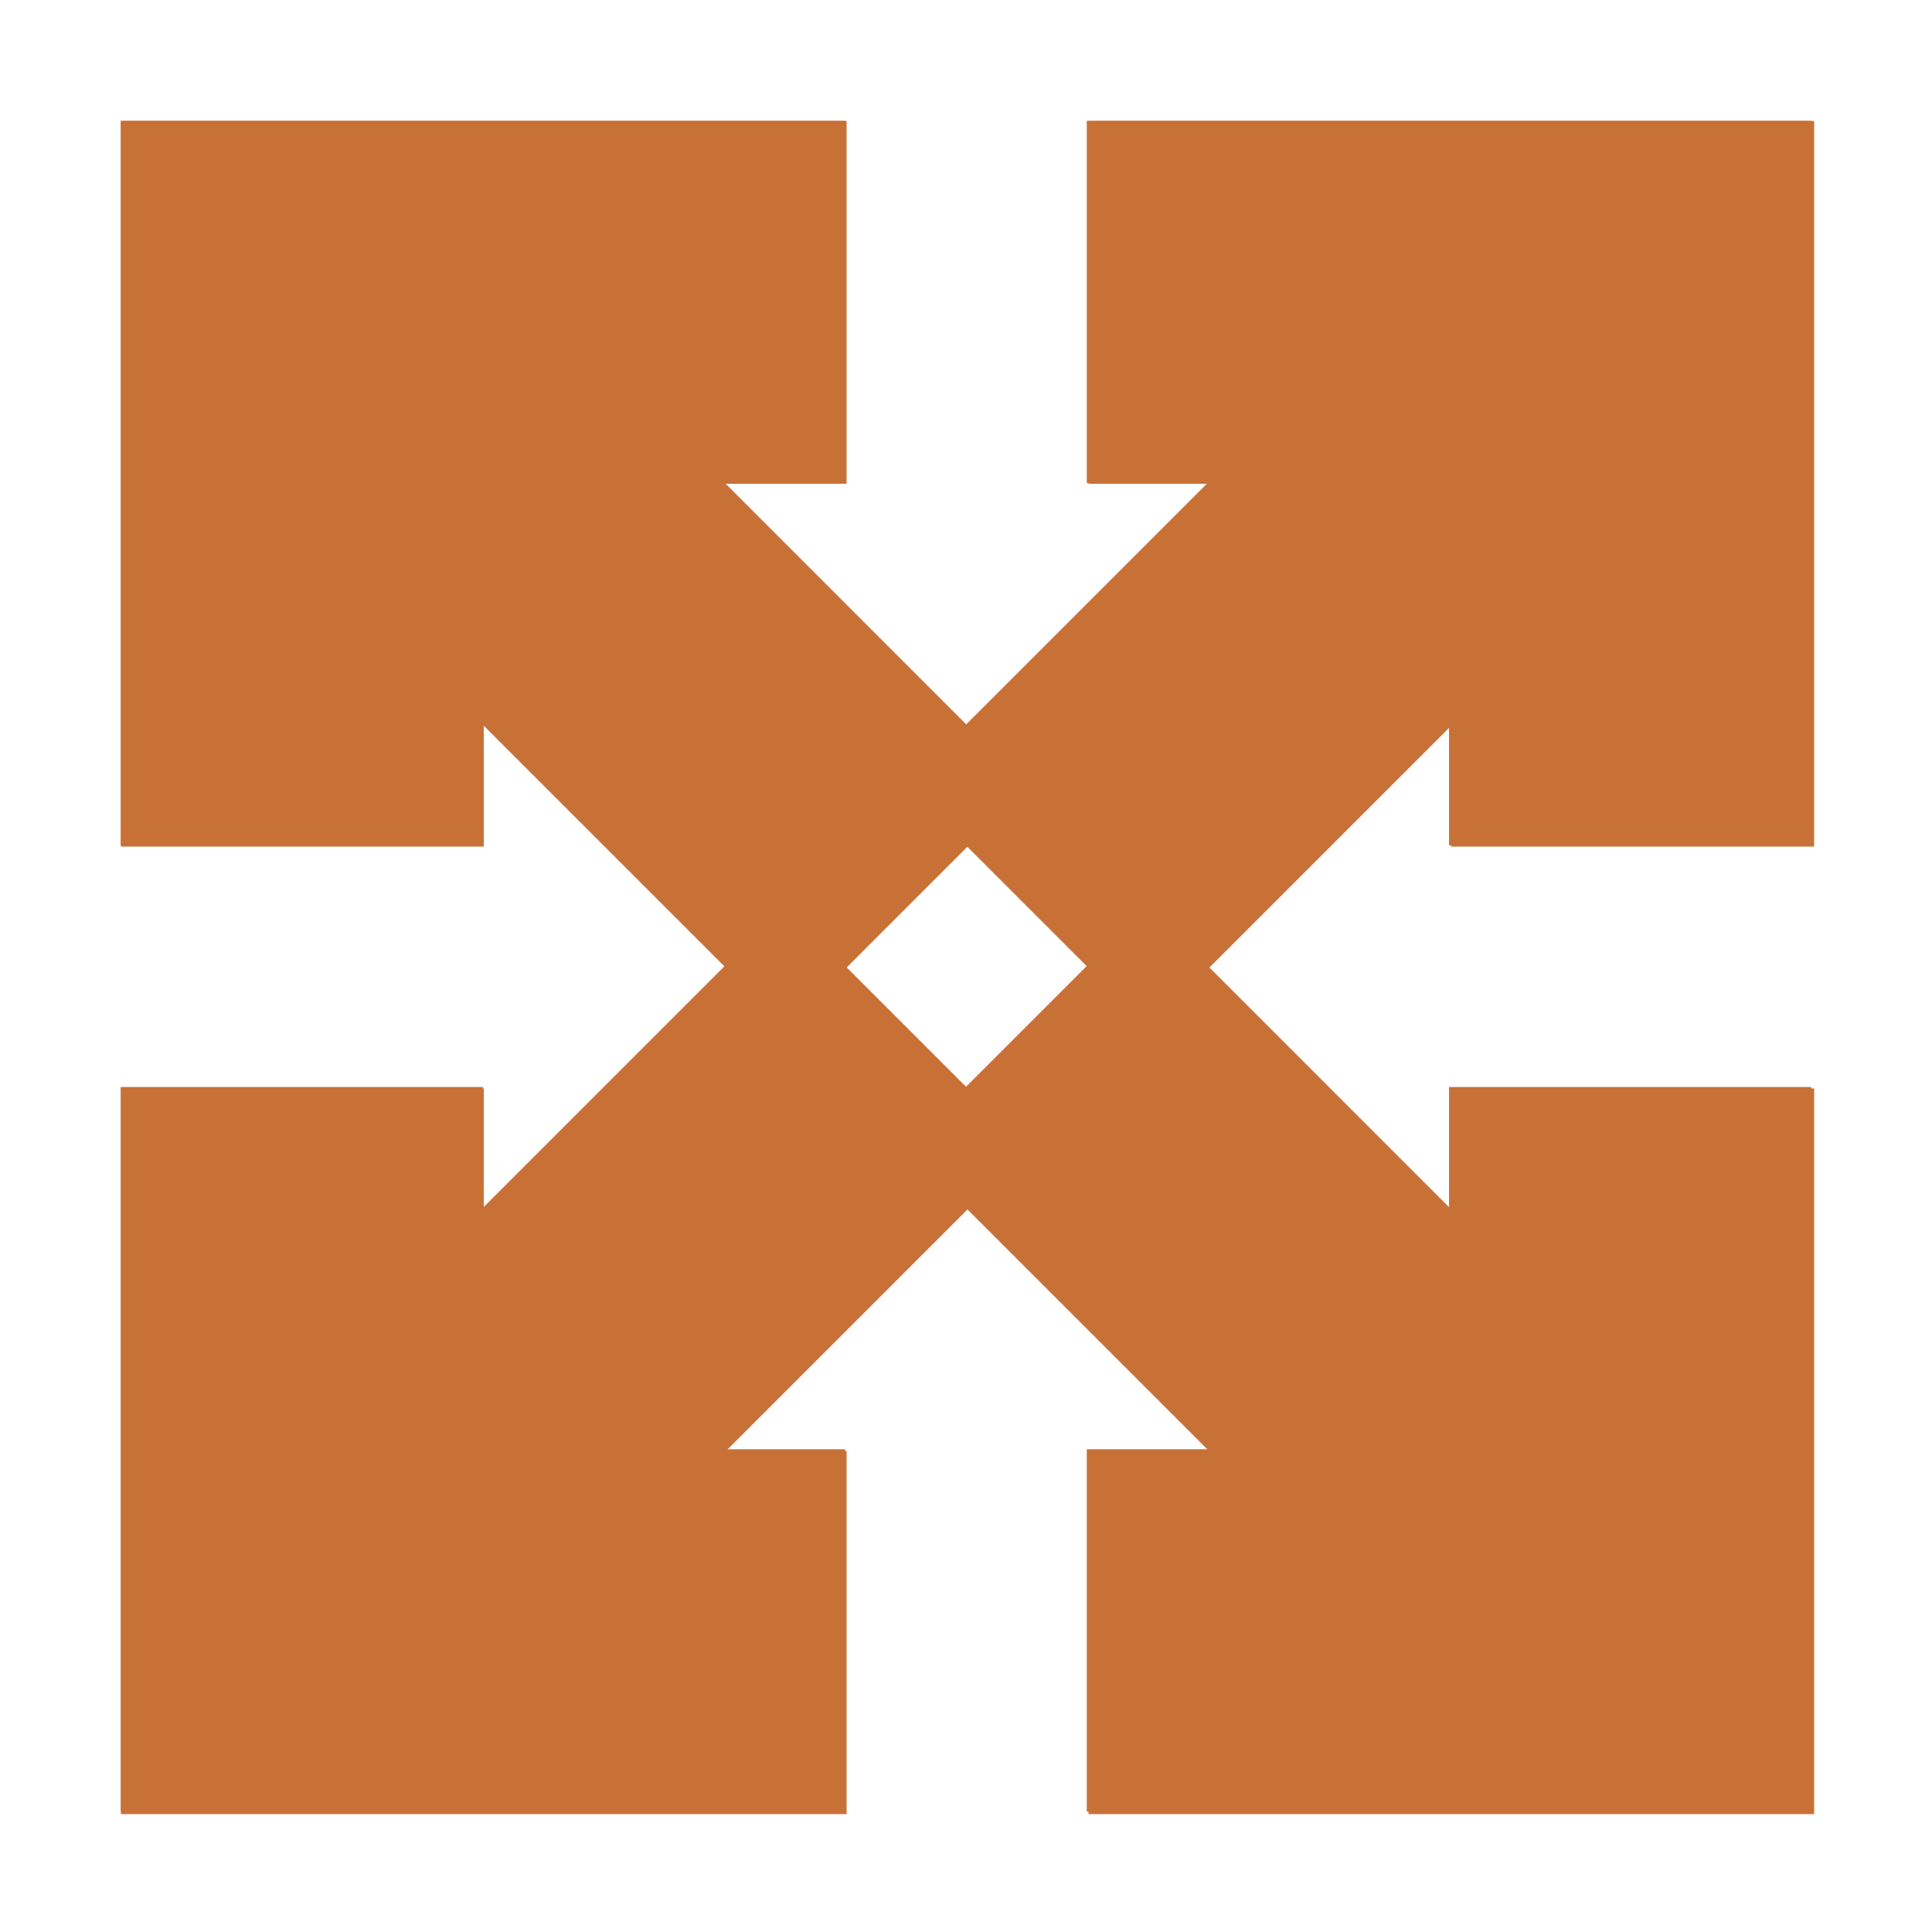 <?xml version="1.0" encoding="UTF-8" standalone="no"?>
<!-- Created with Inkscape (http://www.inkscape.org/) -->

<svg
   xmlns:dc="http://purl.org/dc/elements/1.1/"
   xmlns:cc="http://creativecommons.org/ns#"
   xmlns:rdf="http://www.w3.org/1999/02/22-rdf-syntax-ns#"
   xmlns:svg="http://www.w3.org/2000/svg"
   xmlns="http://www.w3.org/2000/svg"
   xmlns:sodipodi="http://sodipodi.sourceforge.net/DTD/sodipodi-0.dtd"
   xmlns:inkscape="http://www.inkscape.org/namespaces/inkscape"
   width="64"
   height="64"
   viewBox="0 0 16.933 16.933"
   version="1.1"
   id="svg8"
   inkscape:version="0.92.5 (2060ec1f9f, 2020-04-08)"
   sodipodi:docname="_appbar-4.svg">
  <defs
     id="defs2">
    <filter
       inkscape:collect="always"
       style="color-interpolation-filters:sRGB"
       id="filter837"
       x="-0.06"
       width="1.12"
       y="-0.06"
       height="1.12">
      <feGaussianBlur
         inkscape:collect="always"
         stdDeviation="0.37"
         id="feGaussianBlur839" />
    </filter>
  </defs>
  <sodipodi:namedview
     id="base"
     pagecolor="#595959"
     bordercolor="#666666"
     borderopacity="1.0"
     inkscape:pageopacity="0"
     inkscape:pageshadow="2"
     inkscape:zoom="4"
     inkscape:cx="28.661502"
     inkscape:cy="35.651696"
     inkscape:document-units="px"
     inkscape:current-layer="layer5"
     showgrid="true"
     inkscape:window-width="960"
     inkscape:window-height="1016"
     inkscape:window-x="960"
     inkscape:window-y="27"
     inkscape:window-maximized="0"
     units="px"
     inkscape:snap-grids="true"
     inkscape:snap-page="true">
    <inkscape:grid
       type="xygrid"
       id="grid940"
       spacingx="1.058"
       spacingy="1.058"
       empspacing="4" />
  </sodipodi:namedview>
  <g
     inkscape:groupmode="layer"
     id="layer4"
     inkscape:label="Background"
     style="display:inline"
     transform="translate(0,-118.533)"
     sodipodi:insensitive="true">
    <rect
       style="opacity:1;fill:#ffffff;fill-opacity:1;stroke:none;stroke-width:0.066;stroke-miterlimit:4;stroke-dasharray:none;stroke-dashoffset:0;stroke-opacity:1"
       id="rect895"
       width="16.933"
       height="16.933"
       x="0"
       y="118.533" />
  </g>
  <g
     inkscape:groupmode="layer"
     id="layer5"
     inkscape:label="Content"
     transform="translate(0,-118.533)">
    <path
       style="opacity:1;fill:#c87137;fill-opacity:1;stroke:none;stroke-width:2;stroke-linecap:butt;stroke-linejoin:round;stroke-miterlimit:4;stroke-dasharray:none;stroke-dashoffset:0;stroke-opacity:1;paint-order:stroke fill markers"
       d="M 4 4 L 4 28 L 16 28 L 16 24 L 24 32 L 16 40 L 16 36 L 4 36 L 4 60 L 28 60 L 28 48 L 24 48 L 32 40 L 40 48 L 36 48 L 36 60 L 60 60 L 60 36 L 48 36 L 48 40 L 40 32 L 48 24 L 48 28 L 60 28 L 60 4 L 36 4 L 36 16 L 40 16 L 32 24 L 24 16 L 28 16 L 28 4 L 4 4 z M 32 28 L 36 32 L 32 36 L 28 32 L 32 28 z "
       transform="matrix(0.265,0,0,0.265,0,118.533)"
       id="rect815" />
    <path
       id="path833"
       d="m -20.108,119.592 v 6.35 h 3.175 v -1.058 l 2.117,2.117 -2.117,2.117 v -1.058 h -3.175 v 6.35 h 6.35 v -3.175 h -1.058 l 2.117,-2.117 2.117,2.117 h -1.058 v 3.175 h 6.35 v -6.35 h -3.175 v 1.058 l -2.117,-2.117 2.117,-2.117 v 1.058 h 3.175 v -6.35 h -6.35 v 3.175 h 1.058 l -2.117,2.117 -2.117,-2.117 h 1.058 v -3.175 z m 7.408,6.35 1.058,1.058 -1.058,1.058 -1.058,-1.058 z"
       style="opacity:1;fill:#c87137;fill-opacity:1;stroke:none;stroke-width:0.529;stroke-linecap:butt;stroke-linejoin:round;stroke-miterlimit:4;stroke-dasharray:none;stroke-dashoffset:0;stroke-opacity:1;paint-order:stroke fill markers"
       inkscape:connector-curvature="0" />
    <path
       id="path835"
       d="m 1.058,119.592 v 6.35 h 3.175 v -1.058 l 2.117,2.117 -2.117,2.117 v -1.058 h -3.175 v 6.35 h 6.35 v -3.175 H 6.35 l 2.117,-2.117 2.117,2.117 H 9.525 v 3.175 H 15.875 v -6.35 h -3.175 v 1.058 l -2.117,-2.117 2.117,-2.117 v 1.058 H 15.875 v -6.35 H 9.525 v 3.175 h 1.058 l -2.117,2.117 -2.117,-2.117 h 1.058 v -3.175 z m 7.408,6.35 1.058,1.058 -1.058,1.058 -1.058,-1.058 z"
       style="opacity:1;fill:#c87137;fill-opacity:1;stroke:none;stroke-width:0.529;stroke-linecap:butt;stroke-linejoin:round;stroke-miterlimit:4;stroke-dasharray:none;stroke-dashoffset:0;stroke-opacity:1;paint-order:stroke fill markers;filter:url(#filter837)"
       inkscape:connector-curvature="0" />
  </g>
</svg>
